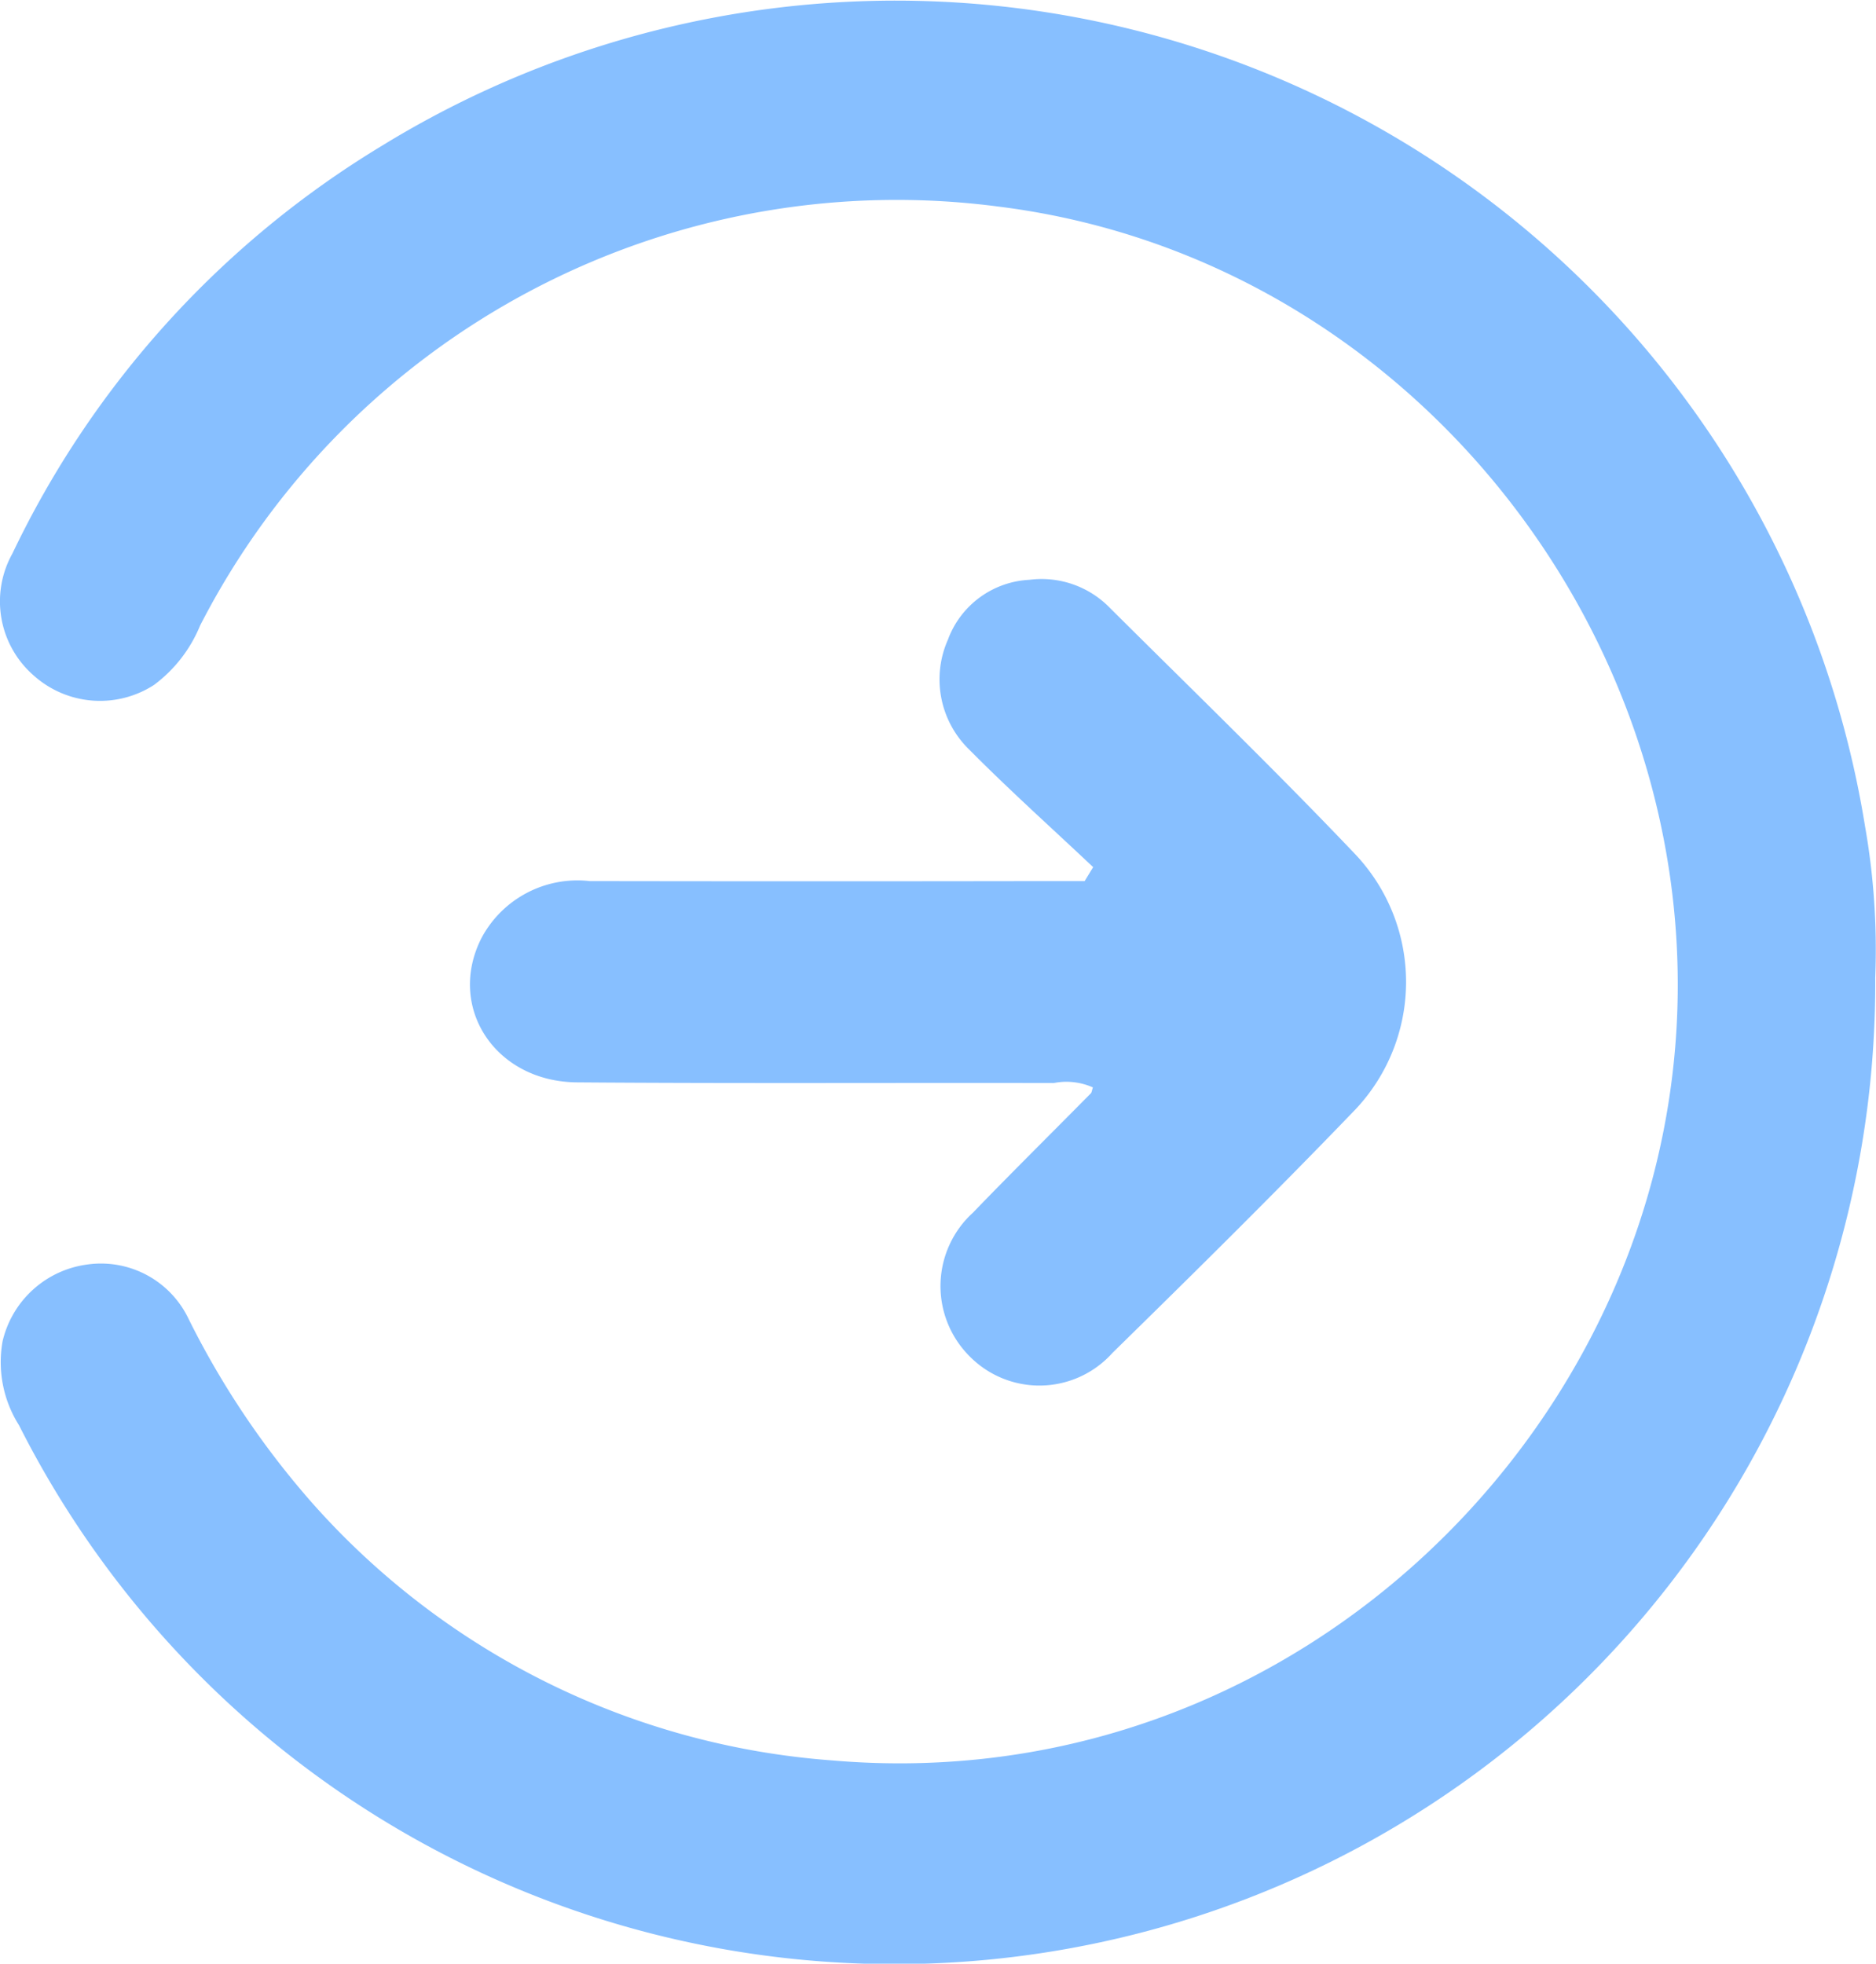 <svg id="Group_25" data-name="Group 25" xmlns="http://www.w3.org/2000/svg" xmlns:xlink="http://www.w3.org/1999/xlink" width="66.045" height="69.125" viewBox="0 0 66.045 69.125">
  <defs>
    <clipPath id="clip-path">
      <rect id="Rectangle_2" data-name="Rectangle 2" width="66.045" height="69.125" fill="#87bfff"/>
    </clipPath>
  </defs>
  <g id="Group_24" data-name="Group 24" clip-path="url(#clip-path)">
    <path id="Path_33" data-name="Path 33" d="M.027,34.717A34.526,34.526,0,0,1,65.375,18.953a4.158,4.158,0,0,1,.579,2.957,3.539,3.539,0,0,1-3.009,2.706A3.417,3.417,0,0,1,59.4,22.686a30.014,30.014,0,0,0-4.33-6.45,27.117,27.117,0,0,0-18.3-9.079C22.3,5.9,10.359,16.161,7.6,28.743,4.2,44.2,15.145,59.871,30.861,61.849A27.558,27.558,0,0,0,59,47.106a4.932,4.932,0,0,1,1.626-2.094,3.5,3.5,0,0,1,4.238.339,3.458,3.458,0,0,1,.743,4.291,33.756,33.756,0,0,1-12.99,14.341A34.568,34.568,0,0,1,.386,40.038a24.974,24.974,0,0,1-.359-5.321" transform="translate(66.045 69.125) rotate(180)" fill="#87bfff"/>
    <path id="Path_34" data-name="Path 34" d="M91.311,85.986c-1.459-1.376-2.954-2.716-4.365-4.14a3.444,3.444,0,0,1-.745-3.861,3.227,3.227,0,0,1,2.873-2.11,3.349,3.349,0,0,1,2.82.979c2.887,2.874,5.817,5.707,8.624,8.657a6.541,6.541,0,0,1-.081,9.123c-2.763,2.87-5.6,5.67-8.444,8.457a3.45,3.45,0,0,1-5.046.1,3.494,3.494,0,0,1,.138-5.04c1.367-1.417,2.767-2.8,4.15-4.2.028-.028.03-.083.071-.207a2.289,2.289,0,0,0-1.374-.155c-5.6-.012-11.191.02-16.786-.023-2.894-.022-4.6-2.658-3.363-5.085a3.826,3.826,0,0,1,3.807-2q7.99.013,15.981,0h1.444l.3-.491" transform="translate(-52.83 -55.465)" fill="#87bfff"/>
  </g>
</svg>
